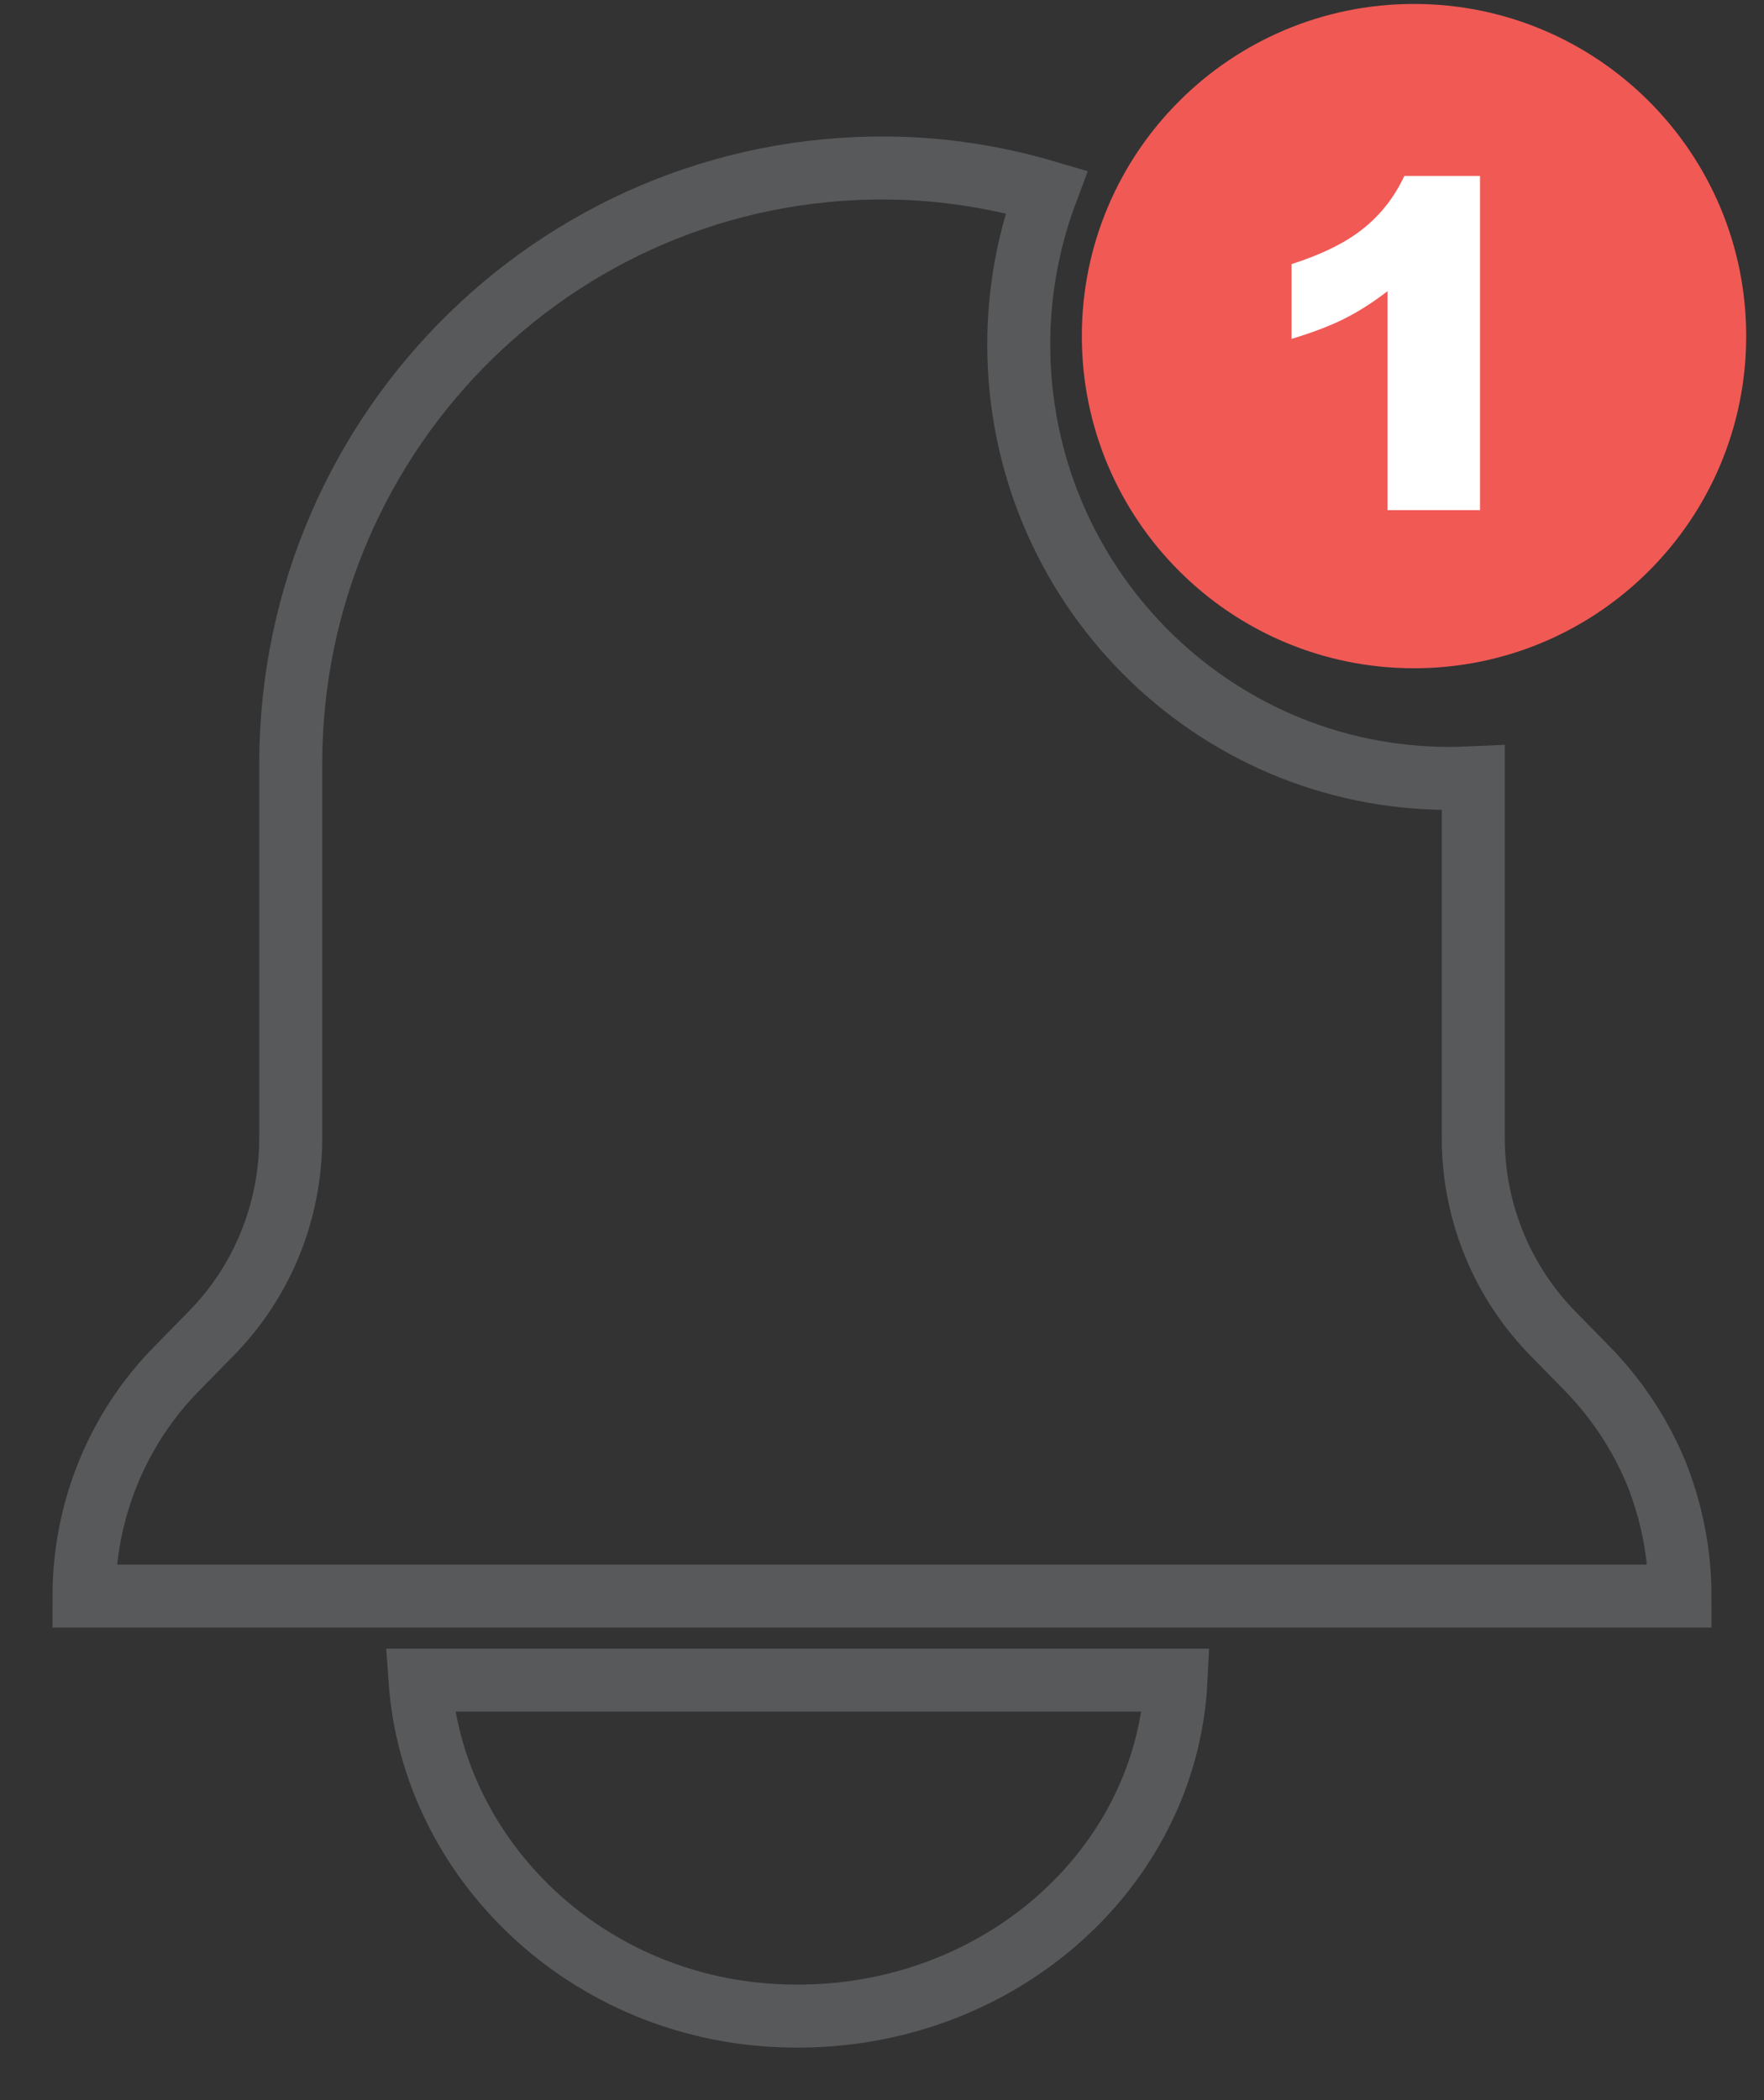 <svg width="21" height="25" viewBox="0 0 21 25" fill="none" xmlns="http://www.w3.org/2000/svg">
<rect x="0" y="0" width="21" height="25" fill="#333333" stroke="none"/>
<path d="M20 19H1C1 17.976 1.403 16.995 2.121 16.275L2.499 15.889C3.116 15.271 3.461 14.428 3.461 13.55V9.097C3.461 5.091 6.753 1.863 10.757 2.004C11.348 2.027 11.913 2.123 12.457 2.284C12.246 2.847 12.128 3.462 12.128 4.1C12.128 6.951 14.422 9.266 17.254 9.266C17.351 9.266 17.445 9.262 17.539 9.258V9.266V13.55C17.539 14.428 17.887 15.271 18.501 15.889L18.879 16.275C19.238 16.638 19.519 17.063 19.712 17.523C19.899 17.988 20 18.487 20 19Z" stroke="#58595B" stroke-width="0.75"/>
<path d="M14 20C13.888 22.279 11.826 24.081 9.33 23.997C6.993 23.925 5.151 22.144 5 20H14Z" stroke="#58595B" stroke-width="0.75"/>
<path d="M20.788 4.001C20.788 6.185 19.017 7.955 16.833 7.955C14.649 7.955 12.879 6.185 12.879 4.001C12.879 1.817 14.649 0.047 16.833 0.047C19.017 0.047 20.788 1.817 20.788 4.001Z" fill="#F15955"/>
<path d="M17.619 2.095V6.073H16.519V3.466C16.342 3.601 16.169 3.712 16.002 3.795C15.837 3.878 15.627 3.958 15.376 4.034V3.144C15.747 3.025 16.034 2.881 16.238 2.714C16.443 2.548 16.604 2.34 16.718 2.095H17.619Z" fill="white"/>
</svg>
